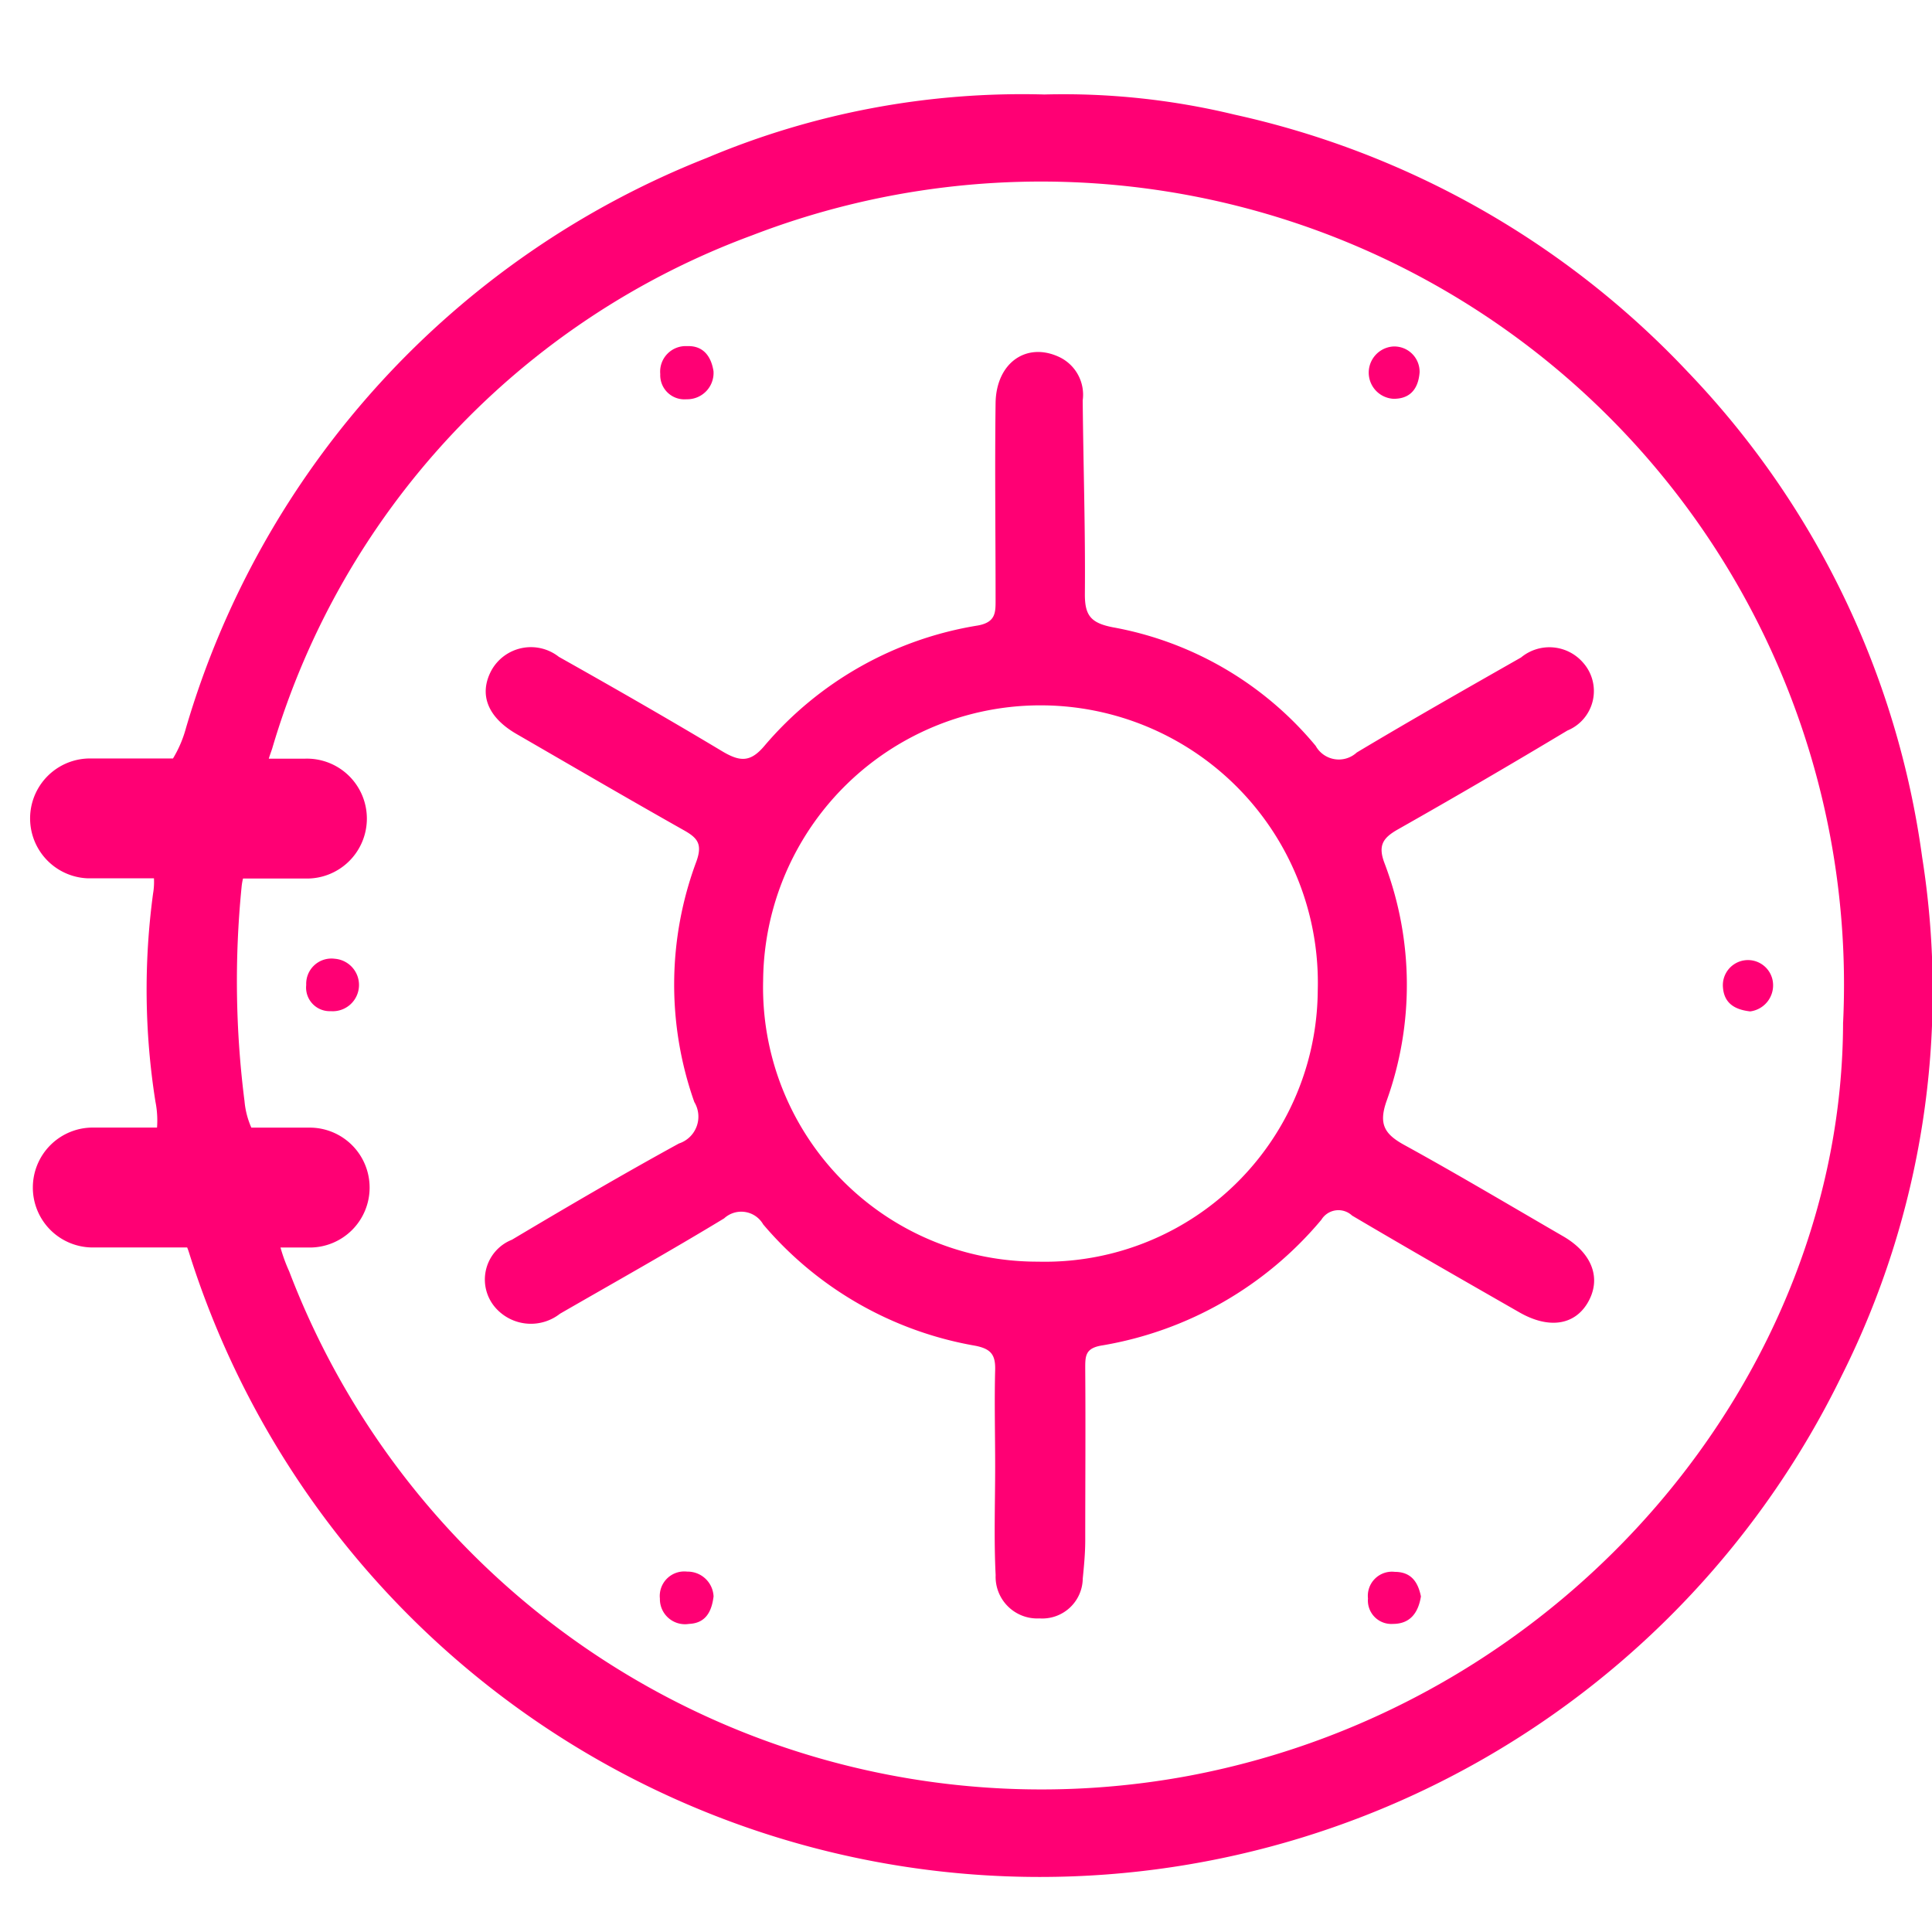<svg xmlns="http://www.w3.org/2000/svg" width="32" height="32" viewBox="0 0 32 32">
  <g id="Group_540" data-name="Group 540" transform="translate(306 -478)">
    <rect id="Rectangle_554" data-name="Rectangle 554" width="32" height="32" transform="translate(-306 478)" fill="#ff0074" opacity="0"/>
    <g id="vault_icon-01" data-name="vault icon-01" transform="translate(-357.763 414.898)">
      <path id="Path_9482" data-name="Path 9482" d="M83.6,77.3a14.423,14.423,0,0,0-3.877-8.033A14.635,14.635,0,0,0,72.209,65a12.068,12.068,0,0,0-3.148-.333,13.437,13.437,0,0,0-5.592,1.051,14.548,14.548,0,0,0-8.627,9.447,1.954,1.954,0,0,1-.214.5H53.223a.993.993,0,0,0,0,1.985h1.09a1.158,1.158,0,0,1-.015.254,11.878,11.878,0,0,0,.039,3.442,1.594,1.594,0,0,1,.027.432H53.3a.993.993,0,0,0-.993.993h0a.992.992,0,0,0,.993.993h1.563c.01.024.019.048.028.076A14.773,14.773,0,0,0,82.266,85.89,14.2,14.2,0,0,0,83.6,77.3Zm-1.31,2.734c-.008,5.824-4.548,11.294-10.83,12.48A13.334,13.334,0,0,1,56.553,84.16a2.694,2.694,0,0,1-.144-.395h.484a.992.992,0,0,0,.992-.993h0a.993.993,0,0,0-.992-.993h-.967a1.38,1.38,0,0,1-.113-.438,15.735,15.735,0,0,1-.049-3.544,1.009,1.009,0,0,1,.024-.144h1.027a.993.993,0,1,0,0-1.985h-.6c.016-.056.039-.114.057-.17A12.955,12.955,0,0,1,64.22,67,13.3,13.3,0,0,1,82.291,80.031Z" fill="#ff0074"/>
      <path id="Path_9483" data-name="Path 9483" d="M162.186,126.133q1.413-.8,2.805-1.636a.707.707,0,0,0,.26-1.124.737.737,0,0,0-1.028-.086c-.91.518-1.822,1.036-2.721,1.574a.438.438,0,0,1-.68-.11,5.676,5.676,0,0,0-3.359-1.964c-.371-.072-.467-.2-.464-.558.009-1.065-.026-2.13-.036-3.2a.691.691,0,0,0-.385-.717c-.544-.258-1.049.092-1.058.762-.014,1.083,0,2.166,0,3.249,0,.213.008.379-.293.434a5.863,5.863,0,0,0-3.535,1.993c-.23.273-.4.265-.684.1-.9-.54-1.808-1.06-2.722-1.574a.748.748,0,0,0-1.116.224c-.21.391-.072.772.415,1.054.922.533,1.842,1.07,2.771,1.594.226.127.312.227.209.516a5.834,5.834,0,0,0-.035,3.986.468.468,0,0,1-.255.687c-.934.512-1.853,1.05-2.766,1.594a.709.709,0,0,0-.239,1.162.781.781,0,0,0,1.036.063c.908-.523,1.823-1.036,2.718-1.579a.419.419,0,0,1,.647.1,5.936,5.936,0,0,0,3.508,2.009c.265.051.34.15.334.4-.014.533,0,1.066,0,1.6h0c0,.6-.022,1.2.008,1.8a.69.69,0,0,0,.726.717.671.671,0,0,0,.717-.662c.02-.2.04-.411.041-.616,0-.945.007-1.891,0-2.836,0-.225-.012-.364.289-.409a6.046,6.046,0,0,0,3.622-2.08.331.331,0,0,1,.509-.069c.917.542,1.842,1.071,2.766,1.6.484.279.909.22,1.132-.149.239-.4.085-.825-.4-1.107-.877-.508-1.748-1.027-2.636-1.515-.325-.179-.426-.344-.291-.727a5.674,5.674,0,0,0-.033-3.936C161.849,126.4,161.935,126.275,162.186,126.133Zm-5.966,7.161a4.541,4.541,0,0,1-4.55-4.654,4.594,4.594,0,1,1,9.186.165A4.521,4.521,0,0,1,156.219,133.294Z" transform="translate(-87.267 -49.295)" fill="#ff0074"/>
      <path id="Path_9484" data-name="Path 9484" d="M183.962,117.834a.436.436,0,0,0,.447-.464c-.04-.255-.176-.427-.439-.416a.423.423,0,0,0-.443.463A.4.4,0,0,0,183.962,117.834Z" transform="translate(-120.828 -48.119)" fill="#ff0074"/>
      <path id="Path_9485" data-name="Path 9485" d="M331.067,117.906c.253.006.417-.129.442-.436a.419.419,0,0,0-.438-.43.434.434,0,0,0,0,.866Z" transform="translate(-256.233 -48.199)" fill="#ff0074"/>
      <path id="Path_9486" data-name="Path 9486" d="M110.466,244.208a.418.418,0,0,0-.472.434.391.391,0,0,0,.406.434.435.435,0,1,0,.066-.868Z" transform="translate(-53.159 -165.226)" fill="#ff0074"/>
      <path id="Path_9487" data-name="Path 9487" d="M183.932,371.577a.406.406,0,0,0-.452.446.416.416,0,0,0,.482.42c.275-.012.375-.2.407-.455A.43.43,0,0,0,183.932,371.577Z" transform="translate(-120.787 -282.444)" fill="#ff0074"/>
      <path id="Path_9488" data-name="Path 9488" d="M331.029,371.63a.4.4,0,0,0-.446.441.388.388,0,0,0,.414.421c.283,0,.419-.182.463-.455C331.412,371.8,331.3,371.631,331.029,371.63Z" transform="translate(-256.162 -282.493)" fill="#ff0074"/>
      <path id="Path_9489" data-name="Path 9489" d="M404.779,245.462a.435.435,0,0,0,.379-.443.416.416,0,0,0-.832.018C404.335,245.3,404.489,245.43,404.779,245.462Z" transform="translate(-324.027 -165.608)" fill="#ff0074"/>
    </g>
  </g>
</svg>
